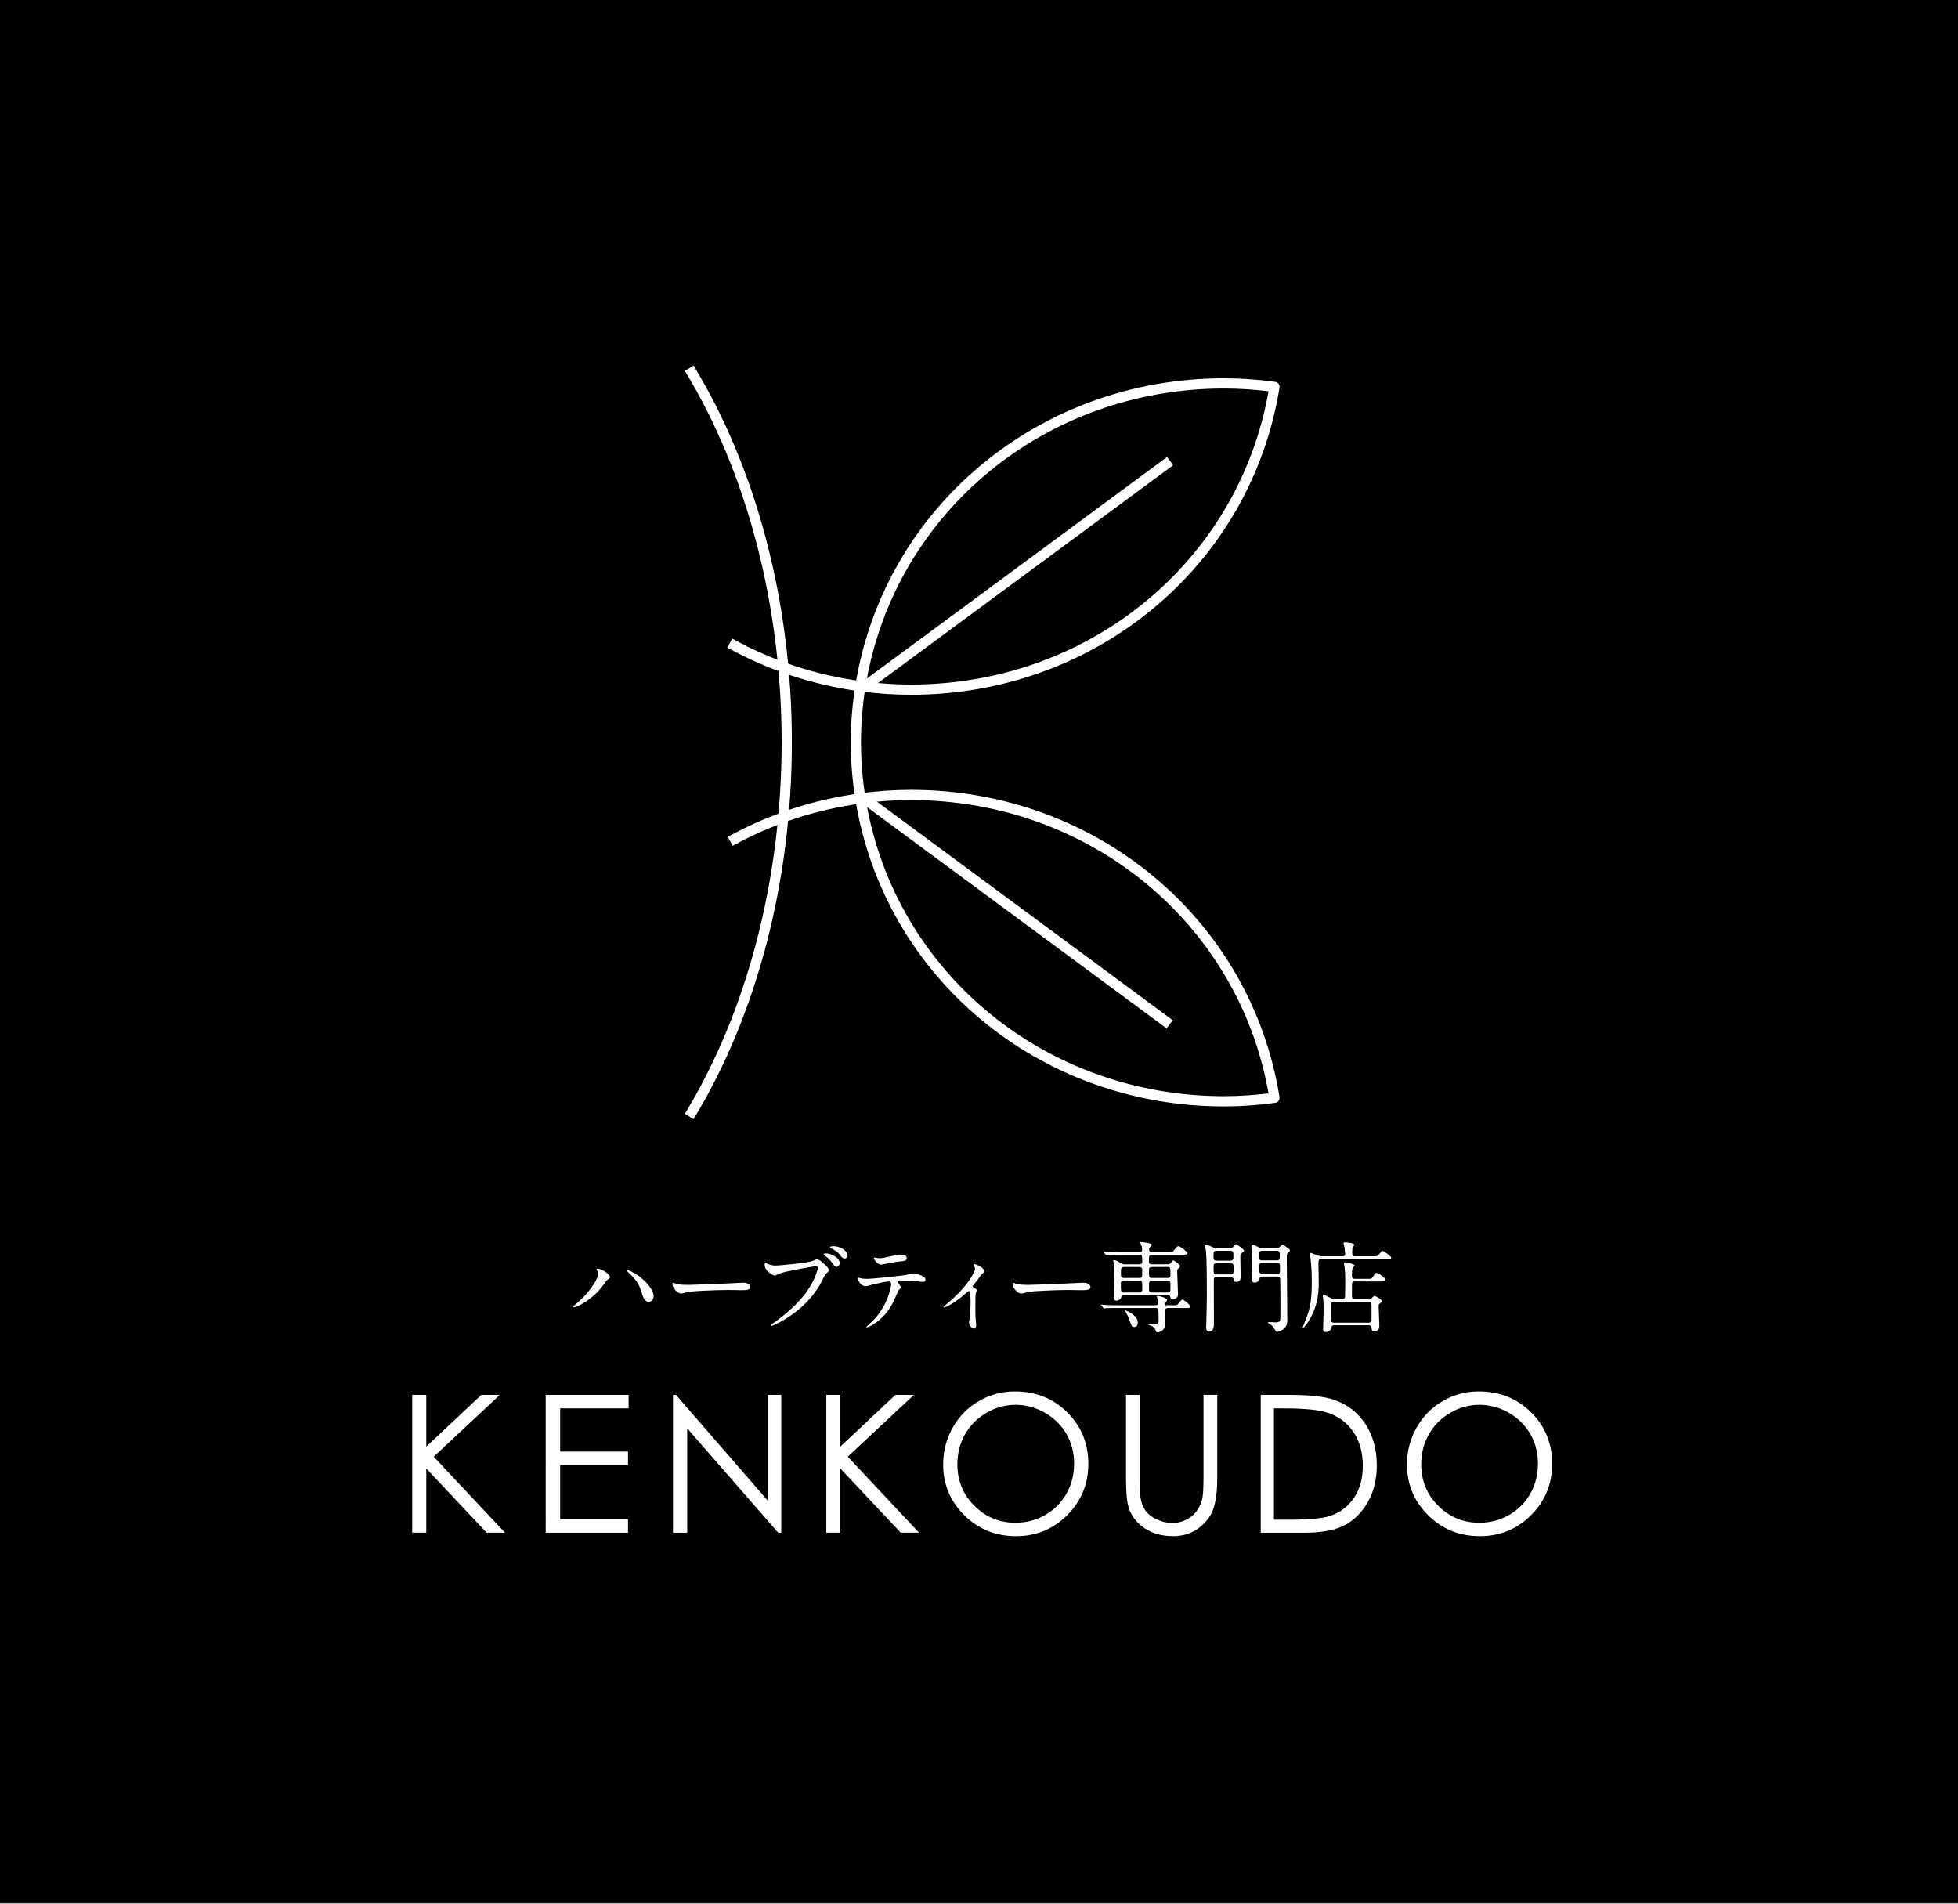 <?xml version="1.0" encoding="utf-8"?>
<!-- Generator: Adobe Illustrator 15.0.0, SVG Export Plug-In  -->
<!DOCTYPE svg PUBLIC "-//W3C//DTD SVG 1.1//EN" "http://www.w3.org/Graphics/SVG/1.1/DTD/svg11.dtd">
<svg version="1.1"
	 xmlns="http://www.w3.org/2000/svg" xmlns:xlink="http://www.w3.org/1999/xlink" xmlns:a="http://ns.adobe.com/AdobeSVGViewerExtensions/3.0/"
	 x="0px" y="0px" width="144px" height="140px" viewBox="0 0 144 140" overflow="visible" enable-background="new 0 0 144 140"
	 xml:space="preserve">
<rect x="0" y="0" width="144" height="140" fill="#808080" stroke="none"/>
<defs>
</defs>
<rect width="144.47" height="139.957"/>
<path fill="#FFFFFF" d="M43.917,93.451c-0.044-0.065-0.052-0.082-0.052-0.103c0-0.037,0.031-0.044,0.066-0.044
	c0.388,0,0.928,0.432,0.928,0.623c0,0.065-0.034,0.087-0.131,0.153c-0.108,0.065-0.151,0.139-0.299,0.343
	c-0.887,1.266-2.114,1.726-2.217,1.726c-0.043,0-0.059-0.037-0.059-0.051c0-0.029,0.022-0.051,0.205-0.197
	c1.127-0.937,1.638-1.945,1.638-2.208C43.997,93.589,43.982,93.552,43.917,93.451z M46.161,93.398c0.038,0,0.367,0.133,0.732,0.381
	c0.519,0.357,1.178,1.045,1.178,1.535c0,0.11-0.044,0.424-0.366,0.424c-0.263,0-0.388-0.263-0.504-0.644
	c-0.154-0.49-0.271-0.783-0.761-1.301c-0.051-0.052-0.33-0.308-0.33-0.33C46.104,93.437,46.118,93.398,46.161,93.398z"/>
<path fill="#FFFFFF" d="M54.51,94.343c0.046,0,0.125-0.008,0.162-0.008c0.445,0,0.511,0.271,0.511,0.322
	c0,0.205-0.299,0.227-0.607,0.227c-0.166,0-0.898-0.015-1.045-0.015c-1.01,0-2.684,0.095-2.858,0.131
	c-0.088,0.014-0.483,0.131-0.571,0.131c-0.313,0-0.65-0.454-0.65-0.702c0-0.043,0.022-0.087,0.058-0.087
	c0.037,0,0.213,0.08,0.25,0.087c0.125,0.037,0.424,0.067,0.892,0.067C50.89,94.497,53.443,94.401,54.51,94.343z"/>
<path fill="#FFFFFF" d="M56.396,92.924c0.131,0.065,0.424,0.153,0.608,0.153c0.299,0,2.441-0.205,2.755-0.343
	c0.228-0.103,0.257-0.118,0.308-0.118c0.16,0,0.278,0.102,0.504,0.3c0.33,0.292,0.374,0.373,0.374,0.476
	c0,0.094-0.037,0.131-0.168,0.263c-0.117,0.11-0.146,0.169-0.285,0.461c-1.148,2.384-3.701,3.408-3.774,3.408
	c-0.035,0-0.051-0.029-0.051-0.044c0-0.03,0.022-0.044,0.096-0.095c1.271-0.892,2.303-1.857,2.888-2.897
	c0.359-0.628,0.497-1.162,0.497-1.234c0-0.125-0.125-0.132-0.16-0.132c-0.073,0-2.187,0.351-2.632,0.526
	c-0.06,0.022-0.308,0.161-0.366,0.161c-0.169,0-0.753-0.365-0.753-0.768c0-0.138,0.021-0.161,0.065-0.161
	C56.314,92.88,56.381,92.924,56.396,92.924z M61.756,92.895c0,0.102-0.095,0.277-0.228,0.277c-0.115,0-0.174-0.072-0.373-0.351
	c-0.115-0.161-0.188-0.241-0.474-0.475c-0.03-0.022-0.104-0.088-0.104-0.118c0-0.029,0.065-0.051,0.131-0.051
	C61.229,92.178,61.756,92.558,61.756,92.895z M62.312,92.338c0,0.082-0.058,0.219-0.19,0.219c-0.16,0-0.248-0.131-0.372-0.299
	c-0.11-0.147-0.381-0.344-0.608-0.446c-0.072-0.037-0.094-0.067-0.094-0.088c0-0.074,0.219-0.074,0.278-0.074
	C61.631,91.651,62.312,91.87,62.312,92.338z"/>
<path fill="#FFFFFF" d="M66.264,94.686c0,0.051-0.175,0.19-0.196,0.228c-0.023,0.029-0.3,0.701-0.365,0.826
	c-0.703,1.412-1.844,1.879-1.939,1.879c-0.029,0-0.043-0.015-0.043-0.037c0-0.021,0.328-0.314,0.387-0.365
	c1.206-1.156,1.434-2.654,1.434-2.757c0-0.086-0.015-0.219-0.176-0.219c-0.189,0-0.863,0.146-1.162,0.219
	c-0.081,0.022-0.445,0.133-0.528,0.133c-0.364,0-0.576-0.396-0.576-0.557c0-0.043,0.015-0.073,0.052-0.073
	c0.015,0,0.095,0.03,0.109,0.037c0.102,0.029,0.336,0.051,0.461,0.051c0.467,0,2.362-0.205,2.874-0.278
	c0.088-0.014,0.467-0.132,0.548-0.132c0.087,0,0.922,0.161,0.922,0.461c0,0.131-0.117,0.176-0.213,0.176
	c-0.08,0-0.439-0.059-0.511-0.066c-0.154-0.016-0.358-0.037-0.519-0.037c-0.25,0-0.688,0-0.739,0.021
	c-0.052,0.03-0.066,0.073-0.052,0.11C66.036,94.328,66.264,94.621,66.264,94.686z M64.641,92.536c0.228,0,0.308-0.022,1.039-0.182
	c0.19-0.044,0.422-0.088,0.584-0.088c0.153,0,0.418,0.029,0.418,0.242c0,0.211-0.125,0.227-0.558,0.27
	c-0.371,0.044-0.861,0.139-0.972,0.161c-0.037,0.008-0.321,0.065-0.344,0.065c-0.357,0-0.585-0.512-0.548-0.526
	C64.304,92.485,64.597,92.536,64.641,92.536z"/>
<path fill="#FFFFFF" d="M71.555,94.649c0.125,0.081,0.279,0.154,0.279,0.249c0,0.037-0.065,0.206-0.074,0.249
	c-0.015,0.095-0.029,0.212-0.029,1.053c0,0.19,0,0.424,0.015,0.702c0,0.072,0.044,0.446,0.044,0.526c0,0.059,0,0.278-0.16,0.278
	c-0.176,0-0.365-0.285-0.365-0.432c0-0.029,0-0.051,0.035-0.263c0.051-0.263,0.08-0.892,0.08-1.258c0-0.183,0-0.805-0.146-0.805
	c-0.022,0-0.037,0.015-0.153,0.117c-0.856,0.79-1.596,1.097-1.639,1.097c-0.036,0-0.043-0.029-0.043-0.043
	c0-0.037,0.219-0.219,0.293-0.277c1.454-1.201,2.018-2.326,2.018-2.51c0-0.043-0.015-0.108-0.052-0.175
	c-0.006-0.015-0.058-0.103-0.058-0.117c0-0.044,0.044-0.072,0.08-0.072c0.08,0,0.702,0.256,0.702,0.504
	c0,0.059-0.029,0.109-0.059,0.132c-0.139,0.117-0.154,0.125-0.227,0.233c-0.16,0.242-0.205,0.292-0.57,0.761
	C71.526,94.613,71.54,94.642,71.555,94.649z"/>
<path fill="#FFFFFF" d="M79.526,94.343c0.045,0,0.125-0.008,0.162-0.008c0.446,0,0.512,0.271,0.512,0.322
	c0,0.205-0.301,0.227-0.606,0.227c-0.167,0-0.899-0.015-1.045-0.015c-1.011,0-2.684,0.095-2.859,0.131
	c-0.089,0.014-0.484,0.131-0.571,0.131c-0.314,0-0.651-0.454-0.651-0.702c0-0.043,0.023-0.087,0.06-0.087
	c0.037,0,0.211,0.08,0.248,0.087c0.123,0.037,0.425,0.067,0.893,0.067C75.908,94.497,78.46,94.401,79.526,94.343z"/>
<path fill="#FFFFFF" d="M86.198,95.995c0.335,0,0.373,0,0.476-0.131c0.204-0.263,0.227-0.292,0.285-0.292
	c0.109,0,0.592,0.416,0.592,0.519c0,0.103-0.037,0.103-0.388,0.103h-1.258c-0.059,0-0.22,0-0.22,0.197
	c0,0.117,0.022,0.761,0.022,0.841c0,0.168,0,0.395-0.183,0.57c-0.11,0.11-0.285,0.183-0.388,0.183c-0.096,0-0.117-0.051-0.168-0.198
	c-0.029-0.072-0.088-0.226-0.433-0.329c-0.021-0.007-0.08-0.028-0.08-0.043c0-0.022,0.285-0.029,0.328-0.029
	c0.396,0,0.425,0,0.425-0.271c0-0.914-0.007-0.921-0.234-0.921h-2.697c-0.644,0-0.855,0.014-0.923,0.014
	c-0.028,0.007-0.131,0.022-0.152,0.022c-0.03,0-0.044-0.022-0.065-0.051l-0.146-0.168c-0.021-0.03-0.029-0.037-0.029-0.044
	c0-0.015,0.008-0.022,0.029-0.022c0.051,0,0.271,0.022,0.321,0.029c0.358,0.014,0.658,0.021,1.003,0.021h2.712
	c0.103,0,0.147-0.057,0.147-0.131c0-0.095-0.022-0.241-0.037-0.329c-0.008-0.03-0.059-0.146-0.059-0.176s0.014-0.051,0.102-0.051
	c0.082,0,0.66,0.153,0.66,0.292c0,0.037-0.119,0.161-0.133,0.19c-0.015,0.029-0.029,0.073-0.029,0.117
	c0,0.087,0.059,0.087,0.125,0.087H86.198z M85.876,92.982c0.125,0,0.176-0.036,0.219-0.095c0.125-0.175,0.14-0.19,0.19-0.19
	c0.096,0,0.505,0.315,0.505,0.417c0,0.059-0.015,0.074-0.153,0.198c-0.037,0.03-0.06,0.081-0.06,0.22c0,0.263,0.06,1.425,0.06,1.667
	c0,0.241-0.212,0.344-0.373,0.344c-0.146,0-0.169-0.059-0.197-0.175c-0.022-0.096-0.088-0.117-0.213-0.117h-3.18
	c-0.177,0-0.199,0.065-0.22,0.175c-0.045,0.205-0.345,0.227-0.366,0.227c-0.168,0-0.168-0.212-0.168-0.278
	c0-0.257,0.022-1.375,0.022-1.602c0-0.498,0-0.644-0.037-0.877c-0.007-0.03-0.037-0.154-0.037-0.176
	c0-0.037,0.017-0.051,0.045-0.051c0.116,0,0.3,0.088,0.408,0.161c0.198,0.124,0.25,0.153,0.403,0.153h1.06
	c0.059,0,0.221,0,0.221-0.175c0-0.482,0-0.534-0.227-0.534h-1.317c-0.644,0-0.832,0.016-0.93,0.022
	c-0.021,0-0.131,0.014-0.151,0.014c-0.03,0-0.037-0.014-0.067-0.043l-0.14-0.168c-0.028-0.038-0.028-0.038-0.028-0.052
	c0-0.014,0.008-0.014,0.021-0.014c0.053,0,0.278,0.021,0.322,0.021c0.358,0.015,0.658,0.029,1.001,0.029h1.332
	c0.125,0,0.175-0.043,0.175-0.146c0-0.045,0.017-0.198-0.057-0.359c-0.038-0.081-0.089-0.176-0.089-0.197
	c0-0.029,0.021-0.044,0.059-0.044c0.021,0,0.482,0.065,0.548,0.081c0.118,0.029,0.242,0.051,0.242,0.146
	c0,0.037-0.073,0.11-0.124,0.153c-0.038,0.038-0.059,0.088-0.059,0.183c0,0.146,0.037,0.183,0.169,0.183h1.198
	c0.343,0,0.38,0,0.505-0.183c0.073-0.109,0.183-0.249,0.285-0.249c0.124,0,0.657,0.417,0.657,0.52c0,0.103-0.131,0.103-0.395,0.103
	h-2.209c-0.226,0-0.226,0.088-0.226,0.476c0,0.109,0,0.233,0.226,0.233H85.876z M82.644,94.174c-0.117,0-0.212,0.066-0.212,0.175
	c0,0.651,0,0.702,0.22,0.702h1.14c0.214,0,0.214-0.109,0.214-0.307c0-0.504,0-0.57-0.214-0.57H82.644z M82.651,93.179
	c-0.211,0-0.211,0.067-0.211,0.498c0,0.19,0,0.307,0.211,0.307h1.14c0.214,0,0.214-0.065,0.214-0.498c0-0.189,0-0.308-0.214-0.308
	H82.651z M83.675,97.268c0,0.212-0.117,0.322-0.257,0.322c-0.166,0-0.189-0.051-0.371-0.548c-0.074-0.212-0.147-0.38-0.293-0.6
	c-0.015-0.022-0.029-0.044-0.029-0.059c0-0.014,0.015-0.014,0.029-0.014C82.849,96.382,83.675,96.72,83.675,97.268z M85.862,93.984
	c0.219,0,0.219-0.102,0.219-0.314c0-0.438,0-0.491-0.219-0.491H84.72c-0.218,0-0.218,0.104-0.218,0.315c0,0.439,0,0.49,0.218,0.49
	H85.862z M85.862,95.052c0.219,0,0.219-0.021,0.219-0.555c0-0.212,0-0.322-0.219-0.322H84.72c-0.218,0-0.218,0.037-0.218,0.563
	c0,0.212,0,0.314,0.218,0.314H85.862z"/>
<path fill="#FFFFFF" d="M89.479,93.918c-0.175,0-0.21,0.058-0.21,0.219c0,0.455,0.006,2.67,0.006,3.174c0,0.184,0,0.615-0.337,0.615
	c-0.233,0-0.233-0.234-0.233-0.329c0-0.081,0.008-0.234,0.015-0.359c0.008-0.05,0.037-1.798,0.037-1.996
	c0-0.812,0-2.567-0.066-3.254c-0.007-0.051-0.058-0.307-0.058-0.358s0.058-0.059,0.095-0.059c0.124,0,0.299,0.08,0.431,0.139
	c0.177,0.081,0.285,0.081,0.358,0.081h0.878c0.094,0,0.19,0,0.285-0.074c0.03-0.029,0.182-0.211,0.234-0.211
	c0.036,0,0.577,0.373,0.577,0.468c0,0.05-0.021,0.065-0.183,0.183c-0.088,0.065-0.088,0.167-0.088,0.256
	c0,0.204,0.022,1.205,0.022,1.433c0,0.175,0,0.432-0.329,0.432c-0.176,0-0.184-0.066-0.197-0.22
	c-0.016-0.117-0.124-0.139-0.22-0.139H89.479z M89.465,91.988c-0.219,0-0.219,0.102-0.219,0.439c0,0.161,0,0.285,0.219,0.285h1.022
	c0.222,0,0.222-0.124,0.222-0.285c0-0.337,0-0.439-0.229-0.439H89.465z M90.503,93.721c0.22,0,0.22-0.104,0.22-0.432
	c0-0.286,0-0.387-0.22-0.387h-1.03c-0.22,0-0.22,0.124-0.22,0.27c0,0.498,0,0.549,0.226,0.549H90.503z M92.843,93.882
	c-0.086,0-0.19,0.007-0.211,0.153c-0.052,0.292-0.365,0.292-0.373,0.292c-0.023,0-0.183,0-0.183-0.183
	c0-0.08,0.028-0.482,0.028-0.57c0-0.315-0.028-1.142-0.028-1.2c-0.008-0.109-0.045-0.607-0.045-0.666
	c0-0.065,0.015-0.161,0.11-0.161c0.072,0,0.249,0.087,0.38,0.161c0.161,0.081,0.344,0.081,0.46,0.081h0.842
	c0.073,0,0.176,0,0.277-0.066c0.029-0.022,0.176-0.184,0.229-0.184c0.028,0,0.248,0.147,0.291,0.176
	c0.22,0.153,0.242,0.168,0.242,0.249c0,0.058-0.015,0.073-0.154,0.183c-0.073,0.059-0.073,0.212-0.073,0.264
	c0,0.658,0.037,3.889,0.037,4.622c0,0.255-0.022,0.49-0.249,0.68c-0.161,0.138-0.381,0.226-0.49,0.226
	c-0.072,0-0.116-0.058-0.139-0.095c-0.116-0.197-0.183-0.3-0.328-0.424c-0.03-0.022-0.221-0.102-0.221-0.146
	c0-0.021,0.044-0.044,0.133-0.044c0.065,0,0.373,0.022,0.438,0.022c0.124,0,0.306-0.022,0.336-0.176
	c0.015-0.08,0.015-0.914,0.015-1.06c0-0.167,0-1.88-0.022-1.997c-0.028-0.138-0.153-0.138-0.226-0.138H92.843z M92.829,91.988
	c-0.234,0-0.234,0.102-0.234,0.344c0,0.264,0,0.358,0.234,0.358h1.067c0.226,0,0.226-0.103,0.226-0.343c0-0.264,0-0.359-0.226-0.359
	H92.829z M93.91,93.685c0.229,0,0.229-0.067,0.229-0.431c0-0.293,0-0.367-0.229-0.367h-1.074c-0.213,0-0.227,0.088-0.227,0.249
	c0,0.498,0,0.549,0.233,0.549H93.91z"/>
<path fill="#FFFFFF" d="M98.702,92.39c0.081,0,0.227,0,0.227-0.189c0-0.03-0.021-0.263-0.044-0.454
	c-0.006-0.051-0.08-0.271-0.08-0.314c0-0.044,0.044-0.066,0.087-0.066c0.097,0,0.711,0.037,0.711,0.184
	c0,0.029-0.103,0.139-0.116,0.167c-0.038,0.052-0.038,0.132-0.038,0.293c0,0.292,0,0.38,0.22,0.38h1.271c0.345,0,0.381,0,0.47-0.124
	c0.176-0.243,0.197-0.271,0.263-0.271c0.124,0,0.643,0.417,0.643,0.49c0,0.102-0.036,0.102-0.387,0.102h-4.738
	c-0.228,0-0.228,0.117-0.228,0.409c0,0.212,0.023,1.141,0.023,1.331c0,1.024-0.169,1.909-0.74,2.823
	c-0.072,0.109-0.343,0.519-0.423,0.519c-0.021,0-0.021-0.029-0.021-0.044c0-0.015,0.307-0.782,0.35-0.899
	c0.322-0.848,0.322-1.909,0.322-2.567c0-0.87-0.088-1.602-0.103-1.689c-0.008-0.044-0.065-0.234-0.065-0.271
	c0-0.03,0.015-0.065,0.058-0.065c0.045,0,0.461,0.167,0.549,0.197c0.183,0.058,0.256,0.058,0.373,0.058H98.702z M98.702,95.549
	c0.221,0,0.221-0.124,0.221-0.343c0-0.154,0.014-0.841,0.014-0.98c0-0.556-0.037-0.972-0.058-1.112
	c-0.009-0.028-0.037-0.167-0.037-0.197c0-0.059,0.043-0.081,0.081-0.081c0.021,0,0.694,0.11,0.694,0.234
	c0,0.036-0.125,0.168-0.14,0.197c-0.051,0.102-0.051,0.417-0.051,0.549c0,0.095,0,0.234,0.211,0.234h0.879
	c0.313,0,0.344,0,0.445-0.139c0.19-0.278,0.205-0.3,0.285-0.3c0.133,0,0.644,0.38,0.644,0.497c0,0.132-0.153,0.132-0.388,0.132
	h-1.856c-0.081,0-0.16,0.015-0.198,0.109c-0.014,0.03-0.021,0.044-0.021,0.936c0,0.147,0.008,0.263,0.22,0.263h0.972
	c0.059,0,0.146,0,0.219-0.051c0.037-0.029,0.199-0.19,0.241-0.19c0.097,0,0.563,0.278,0.563,0.38c0,0.051-0.176,0.19-0.204,0.219
	c-0.043,0.043-0.043,0.065-0.043,0.227c0,0.212,0.051,1.287,0.051,1.353c0,0.138,0,0.401-0.373,0.401
	c-0.19,0-0.19-0.072-0.204-0.248c-0.008-0.146-0.111-0.176-0.205-0.176h-2.538c-0.095,0-0.175,0.022-0.204,0.139
	c-0.023,0.094-0.081,0.358-0.411,0.358c-0.189,0-0.203-0.103-0.203-0.205c0-0.219,0.035-1.192,0.035-1.396
	c0-0.336-0.015-0.584-0.021-0.738c-0.007-0.051-0.044-0.308-0.044-0.358c0-0.022,0.03-0.037,0.059-0.037
	c0.081,0,0.146,0.03,0.533,0.234c0.119,0.059,0.197,0.087,0.337,0.087H98.702z M98.096,95.747c-0.108,0-0.19,0.029-0.213,0.138
	c-0.007,0.037-0.007,0.944-0.007,1.046c0,0.234,0.015,0.343,0.235,0.343h2.552c0.094,0,0.189-0.037,0.205-0.146v-1.06
	c0-0.212,0-0.322-0.214-0.322H98.096z"/>
<path fill="#FFFFFF" d="M30.317,102.584h1.033v3.802l4.051-3.802h1.359l-4.866,4.546l5.246,5.587h-1.35l-4.44-4.72v4.72h-1.033
	V102.584z"/>
<path fill="#FFFFFF" d="M40.133,102.584h6.097v0.993h-5.034v3.175h4.99v0.991h-4.99v3.983h4.99v0.992h-6.053V102.584z"/>
<path fill="#FFFFFF" d="M49.493,112.718v-10.133h0.222l6.743,7.768v-7.768h0.999v10.133h-0.228l-6.69-7.673v7.673H49.493z"/>
<path fill="#FFFFFF" d="M60.77,102.584h1.032v3.802l4.051-3.802h1.36l-4.866,4.546l5.245,5.587h-1.349l-4.441-4.72v4.72H60.77
	V102.584z"/>
<path fill="#FFFFFF" d="M74.636,102.33c1.534,0,2.819,0.512,3.852,1.537c1.036,1.024,1.552,2.284,1.552,3.781
	c0,1.483-0.516,2.742-1.547,3.775c-1.031,1.033-2.29,1.55-3.774,1.55c-1.503,0-2.771-0.515-3.806-1.544
	c-1.033-1.028-1.55-2.272-1.55-3.733c0-0.973,0.235-1.876,0.707-2.707c0.47-0.831,1.112-1.482,1.926-1.953
	S73.688,102.33,74.636,102.33z M74.68,103.315c-0.749,0-1.461,0.195-2.132,0.586c-0.671,0.39-1.195,0.917-1.573,1.578
	c-0.376,0.662-0.565,1.4-0.565,2.213c0,1.204,0.418,2.221,1.253,3.051c0.834,0.83,1.84,1.244,3.018,1.244
	c0.788,0,1.515-0.191,2.184-0.572c0.67-0.382,1.191-0.904,1.566-1.565c0.375-0.662,0.563-1.396,0.563-2.206
	c0-0.804-0.188-1.532-0.563-2.183c-0.375-0.65-0.902-1.171-1.584-1.561C76.166,103.51,75.444,103.315,74.68,103.315z"/>
<path fill="#FFFFFF" d="M82.811,102.584h1.014v6.116c0,0.726,0.014,1.178,0.041,1.358c0.05,0.399,0.167,0.733,0.351,1.001
	c0.184,0.27,0.467,0.494,0.849,0.676c0.381,0.182,0.765,0.272,1.149,0.272c0.335,0,0.656-0.071,0.965-0.214
	c0.308-0.142,0.564-0.339,0.771-0.593c0.206-0.252,0.357-0.558,0.455-0.916c0.068-0.258,0.103-0.785,0.103-1.585v-6.116h1.013v6.116
	c0,0.906-0.089,1.636-0.264,2.195c-0.178,0.558-0.531,1.044-1.062,1.457c-0.53,0.413-1.173,0.62-1.925,0.62
	c-0.817,0-1.519-0.196-2.101-0.586c-0.584-0.39-0.975-0.907-1.172-1.55c-0.124-0.395-0.187-1.107-0.187-2.136V102.584z"/>
<path fill="#FFFFFF" d="M92.72,112.718v-10.133h2.101c1.517,0,2.616,0.122,3.3,0.365c0.983,0.345,1.752,0.942,2.306,1.792
	c0.553,0.85,0.829,1.862,0.829,3.038c0,1.016-0.22,1.908-0.658,2.68c-0.438,0.772-1.008,1.341-1.707,1.708
	c-0.7,0.368-1.682,0.552-2.945,0.552H92.72z M93.692,111.76h1.169c1.401,0,2.373-0.087,2.915-0.262
	c0.764-0.248,1.361-0.693,1.798-1.339c0.437-0.644,0.653-1.432,0.653-2.363c0-0.978-0.235-1.813-0.708-2.506
	c-0.473-0.692-1.133-1.167-1.979-1.424c-0.632-0.193-1.678-0.289-3.134-0.289h-0.715V111.76z"/>
<path fill="#FFFFFF" d="M108.748,102.33c1.535,0,2.819,0.512,3.854,1.537c1.033,1.024,1.551,2.284,1.551,3.781
	c0,1.483-0.517,2.742-1.549,3.775c-1.031,1.033-2.288,1.55-3.774,1.55c-1.501,0-2.77-0.515-3.804-1.544
	c-1.033-1.028-1.551-2.272-1.551-3.733c0-0.973,0.235-1.876,0.706-2.707c0.472-0.831,1.113-1.482,1.928-1.953
	C106.922,102.565,107.802,102.33,108.748,102.33z M108.794,103.315c-0.75,0-1.46,0.195-2.132,0.586
	c-0.672,0.39-1.196,0.917-1.573,1.578c-0.378,0.662-0.566,1.4-0.566,2.213c0,1.204,0.418,2.221,1.253,3.051
	c0.835,0.83,1.841,1.244,3.019,1.244c0.786,0,1.514-0.191,2.185-0.572c0.668-0.382,1.19-0.904,1.565-1.565
	c0.374-0.662,0.562-1.396,0.562-2.206c0-0.804-0.188-1.532-0.562-2.183c-0.375-0.65-0.903-1.171-1.583-1.561
	C110.279,103.51,109.557,103.315,108.794,103.315z"/>
<path fill="#FFFFFF" d="M62.905,58.78c-0.223-1.393-0.336-2.802-0.336-4.189c0-1.386,0.113-2.794,0.336-4.185l0.743,0.119
	c-0.217,1.352-0.328,2.72-0.328,4.066c0,1.347,0.111,2.716,0.328,4.07L62.905,58.78z"/>
<path fill="#FFFFFF" d="M67.003,51.095c-1.241,0-2.512-0.086-3.776-0.257c-0.101-0.014-0.191-0.067-0.252-0.148
	c-0.06-0.081-0.085-0.184-0.068-0.284C65.013,37.319,76.41,27.82,90.007,27.82c1.226,0,2.495,0.087,3.772,0.259
	c0.101,0.014,0.191,0.067,0.252,0.149c0.06,0.081,0.085,0.184,0.069,0.284C91.992,41.598,80.597,51.095,67.003,51.095z
	 M63.712,50.142c1.104,0.134,2.209,0.202,3.291,0.202c13.089,0,24.083-9.047,26.291-21.569c-1.114-0.135-2.218-0.203-3.287-0.203
	C76.914,28.572,65.92,37.62,63.712,50.142z"/>
<path fill="#FFFFFF" d="M90.007,81.366c-13.596,0-24.993-9.499-27.101-22.585c-0.017-0.101,0.009-0.203,0.068-0.284
	c0.061-0.082,0.151-0.135,0.252-0.149c1.277-0.172,2.548-0.26,3.776-0.26c13.594,0,24.99,9.499,27.098,22.586
	c0.016,0.099-0.01,0.202-0.069,0.283c-0.061,0.082-0.151,0.135-0.252,0.148C92.505,81.278,91.235,81.366,90.007,81.366z
	 M63.712,59.043c2.209,12.523,13.203,21.571,26.295,21.571c1.07,0,2.175-0.069,3.287-0.203C91.087,67.888,80.093,58.84,67.003,58.84
	C65.932,58.84,64.827,58.908,63.712,59.043z"/>
<path fill="#FFFFFF" d="M51.007,82.3l-0.642-0.391c4.591-7.537,7.119-17.239,7.119-27.321c0-10.078-2.528-19.778-7.118-27.312
	l0.642-0.392c4.661,7.651,7.229,17.49,7.229,27.704C58.236,64.807,55.669,74.648,51.007,82.3z"/>
<path fill="#FFFFFF" d="M63.227,50.838c-3.445-0.464-6.723-1.546-9.74-3.217l0.365-0.658c2.936,1.626,6.123,2.679,9.476,3.13
	L63.227,50.838z"/>
<path fill="#FFFFFF" d="M53.885,62.203l-0.362-0.658c3.009-1.66,6.274-2.736,9.704-3.197l0.101,0.745
	C59.989,59.542,56.812,60.588,53.885,62.203z"/>
<rect x="74.378" y="28.183" transform="matrix(0.594 0.805 -0.805 0.594 64.339 -43.007)" fill="#FFFFFF" width="0.752" height="28.04"/>
<rect x="60.734" y="66.663" transform="matrix(0.804 0.594 -0.594 0.804 54.469 -31.302)" fill="#FFFFFF" width="28.04" height="0.752"/>
</svg>
